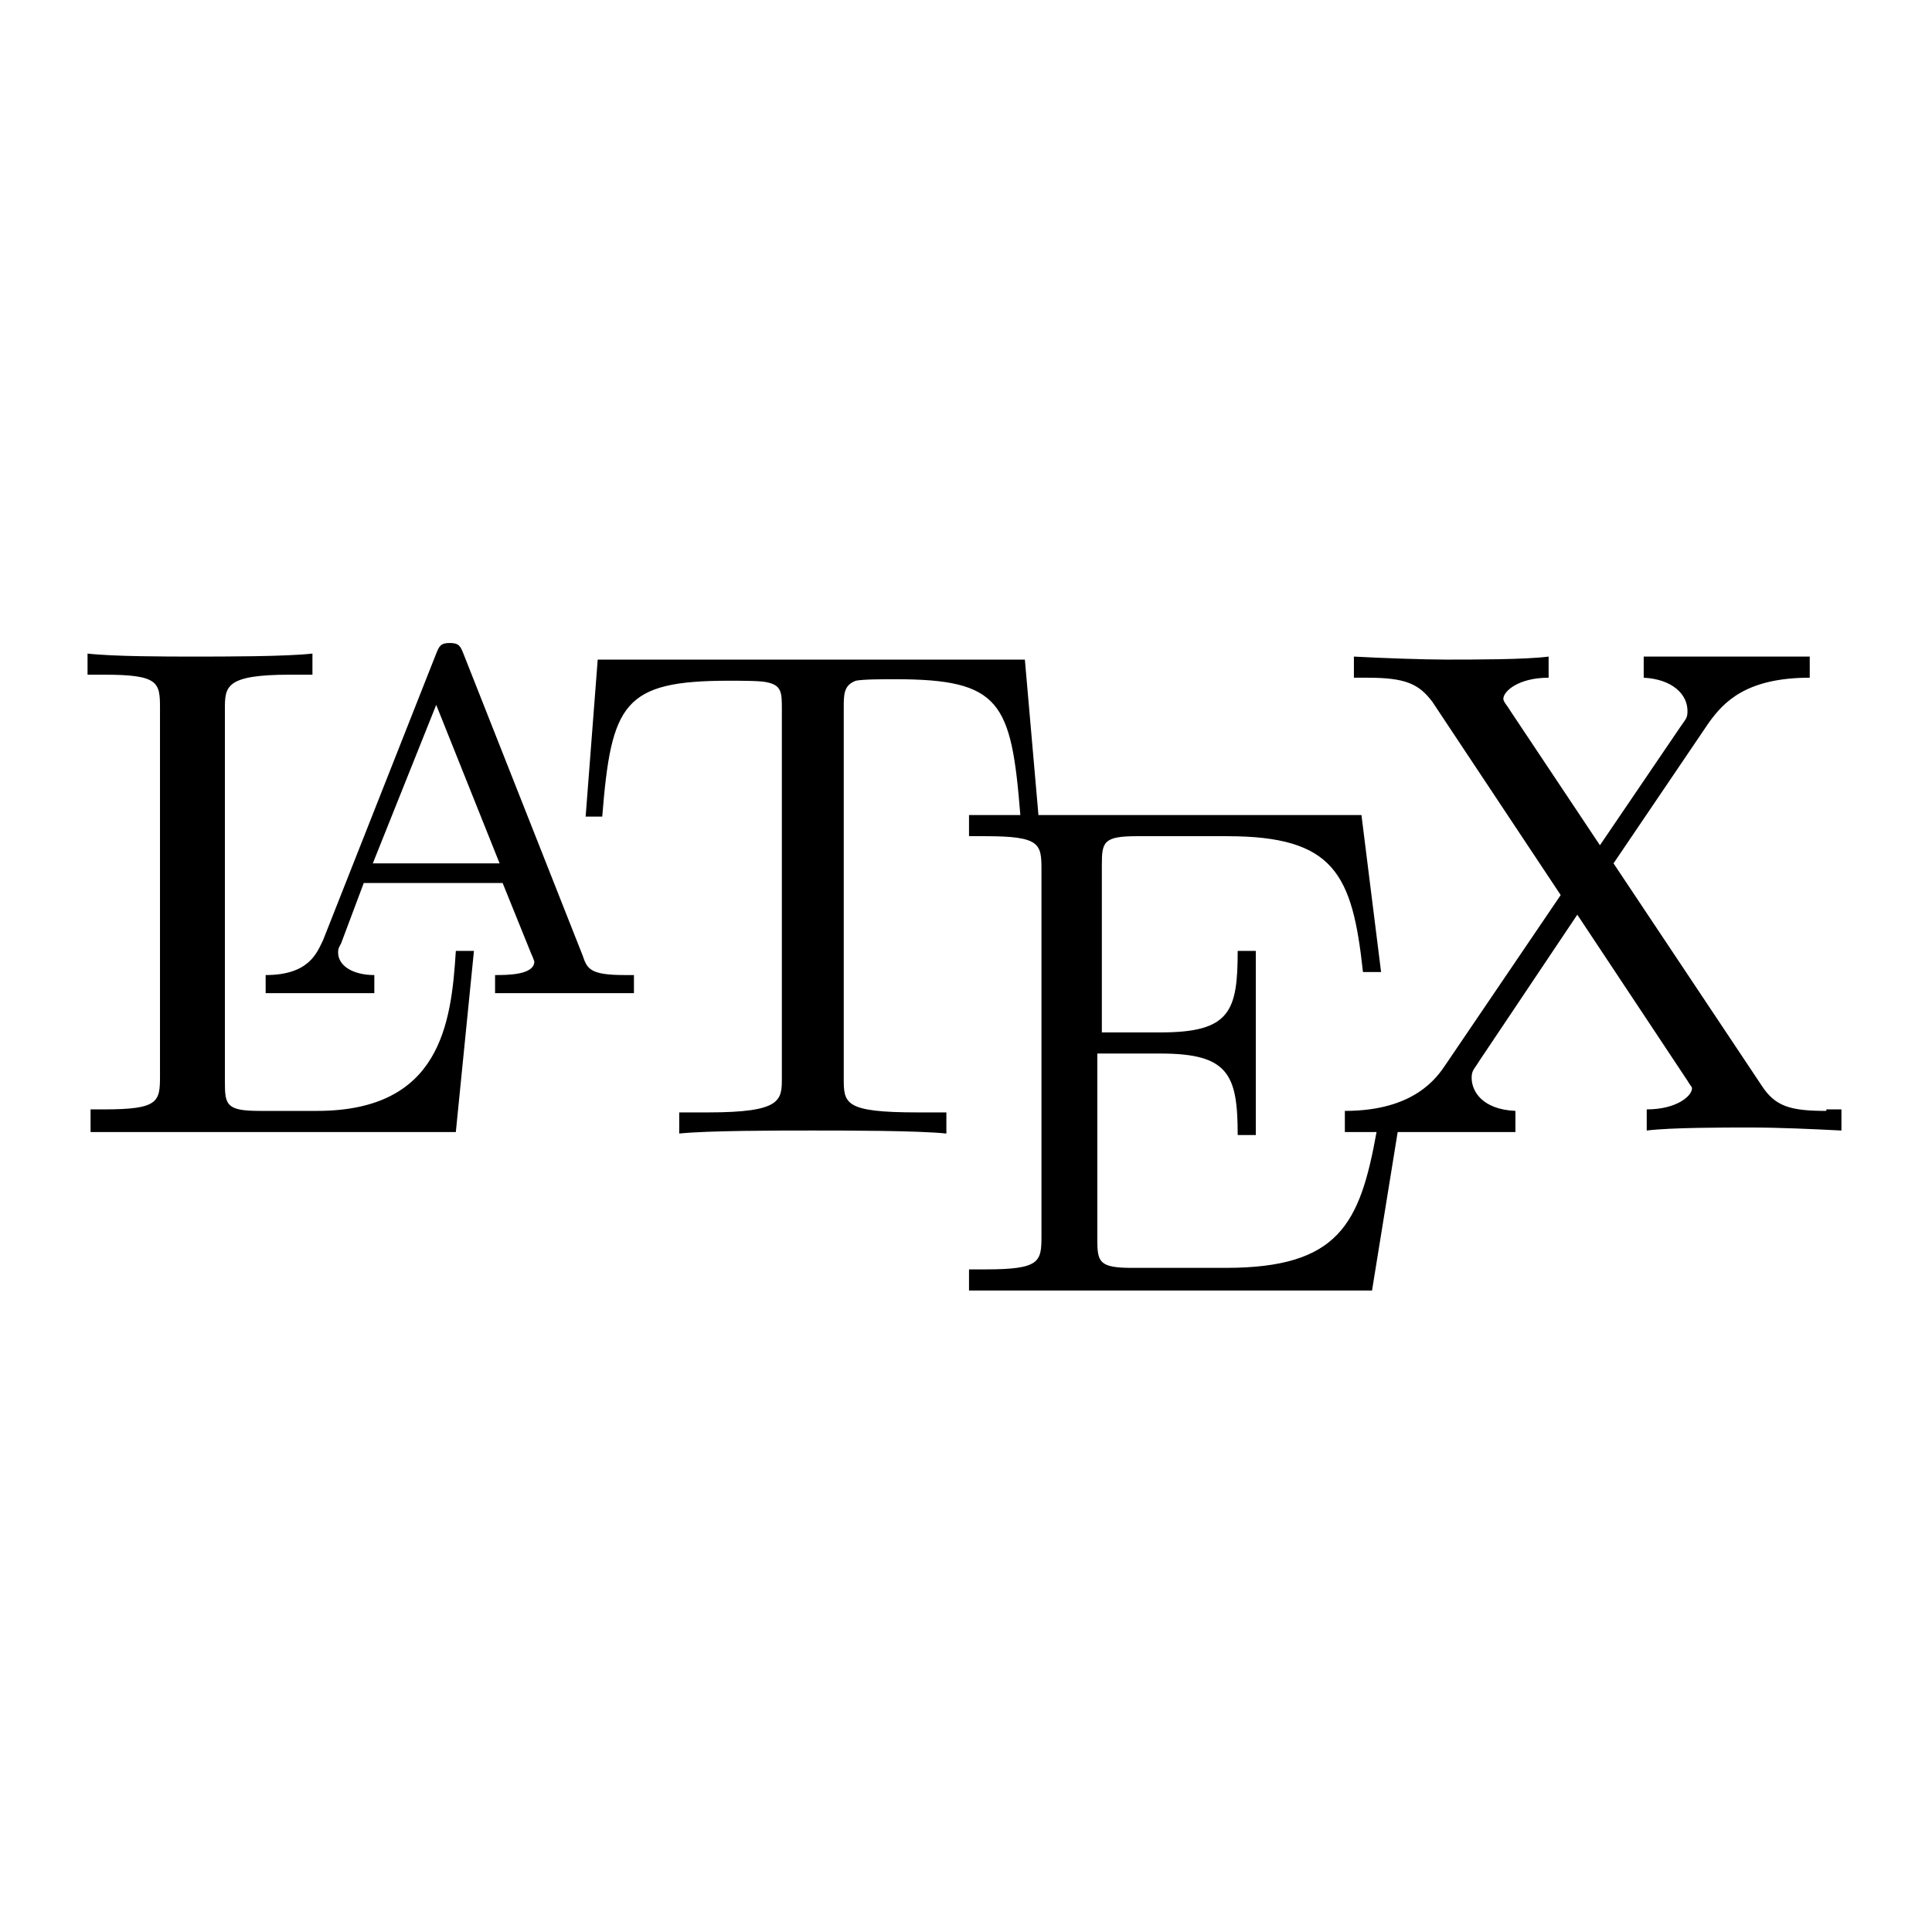 <svg viewBox="0 0 128 128">
	<g>
		<path d="M21,73.6h-3.8c-2.2,0-2.3-0.4-2.3-1.9V47c0-1.5,0-2.3,4.3-2.3h1.5v-1.4
			c-1.7,0.2-5.9,0.2-7.8,0.2c-1.8,0-5.4,0-7.1-0.2v1.4h1.1c3.6,0,3.7,0.5,3.7,2.2v24.4c0,1.7-0.1,2.2-3.7,2.2H6V75h24.2L31.4,63
			h-1.2C29.9,67.8,29.2,73.6,21,73.6z"/>
		<path d="M38.6,63.3l-7.9-20c-0.2-0.5-0.3-0.7-0.9-0.7c-0.6,0-0.7,0.2-0.9,0.7l-7.5,19
			c-0.4,0.8-0.9,2.3-3.8,2.3v1.2h7.2v-1.2c-1.4,0-2.4-0.6-2.4-1.5c0-0.3,0.1-0.4,0.2-0.6l1.5-4h9.2l1.9,4.7c0.1,0.2,0.2,0.5,0.2,0.5
			c0,0.9-1.8,0.9-2.6,0.9v1.2H42v-1.2h-0.6C39.1,64.6,38.9,64.2,38.6,63.3z M24.7,57.2l4.2-10.5l4.2,10.5H24.7z"/>
		<path d="M121,73.6c-2.4,0-3.4-0.3-4.3-1.7l-9.8-14.7l6.3-9.3c1-1.4,2.5-3,6.7-3v-1.4h-11v1.4
			c1.9,0.1,2.9,1.1,2.9,2.2c0,0.5-0.1,0.5-0.5,1.1l-5.3,7.8l-6-9c-0.1-0.2-0.4-0.5-0.4-0.7c0-0.5,1-1.4,3-1.4v-1.4
			c-1.5,0.2-5,0.2-6.8,0.2c-1.4,0-4.3-0.1-6.1-0.2v1.4h0.9c2.5,0,3.4,0.4,4.3,1.6l8.5,12.8l-7.6,11.2c-0.6,0.9-2.1,3.1-6.7,3.1v1.4
			h2.1c-1.1,6.1-2.5,9-10,9h-6.2c-2.2,0-2.3-0.4-2.3-1.9V69.8h4.2c4.5,0,5.1,1.4,5.1,5.4h1.2V63h-1.2c0,4-0.5,5.4-5.1,5.4H73V57.3
			c0-1.5,0.1-1.9,2.3-1.9h6c7.1,0,8.3,2.5,9,9h1.2L90.2,54H68.8l-0.9-10.3H39.6l-0.8,10.4h1.1c0.6-7.5,1.4-9,8.4-9
			c0.8,0,2.1,0,2.5,0.1c1,0.2,1,0.7,1,1.8v24.4c0,1.5,0,2.3-4.9,2.3H45v1.4c1.9-0.2,6.6-0.2,8.8-0.2c2.2,0,7,0,8.9,0.2v-1.4h-1.9
			c-4.9,0-4.9-0.6-4.9-2.3V46.9c0-0.9,0-1.5,0.8-1.8c0.5-0.1,1.8-0.1,2.6-0.1c7,0,7.7,1.5,8.3,9h-3.4v1.4h1.1c3.6,0,3.7,0.5,3.7,2.2
			v24.3c0,1.7-0.1,2.2-3.7,2.2h-1.1v1.4h26.7l1.7-10.5h7.8v-1.4c-2.2-0.1-2.9-1.3-2.9-2.2c0-0.5,0.2-0.6,0.5-1.1l6.5-9.7l7.3,11
			c0.1,0.2,0.3,0.4,0.3,0.5c0,0.5-1,1.4-3,1.4v1.4c1.6-0.2,5.1-0.2,6.8-0.2c2,0,4.1,0.1,6.1,0.2v-1.4H121V73.6z"/>
	</g>
</svg>
